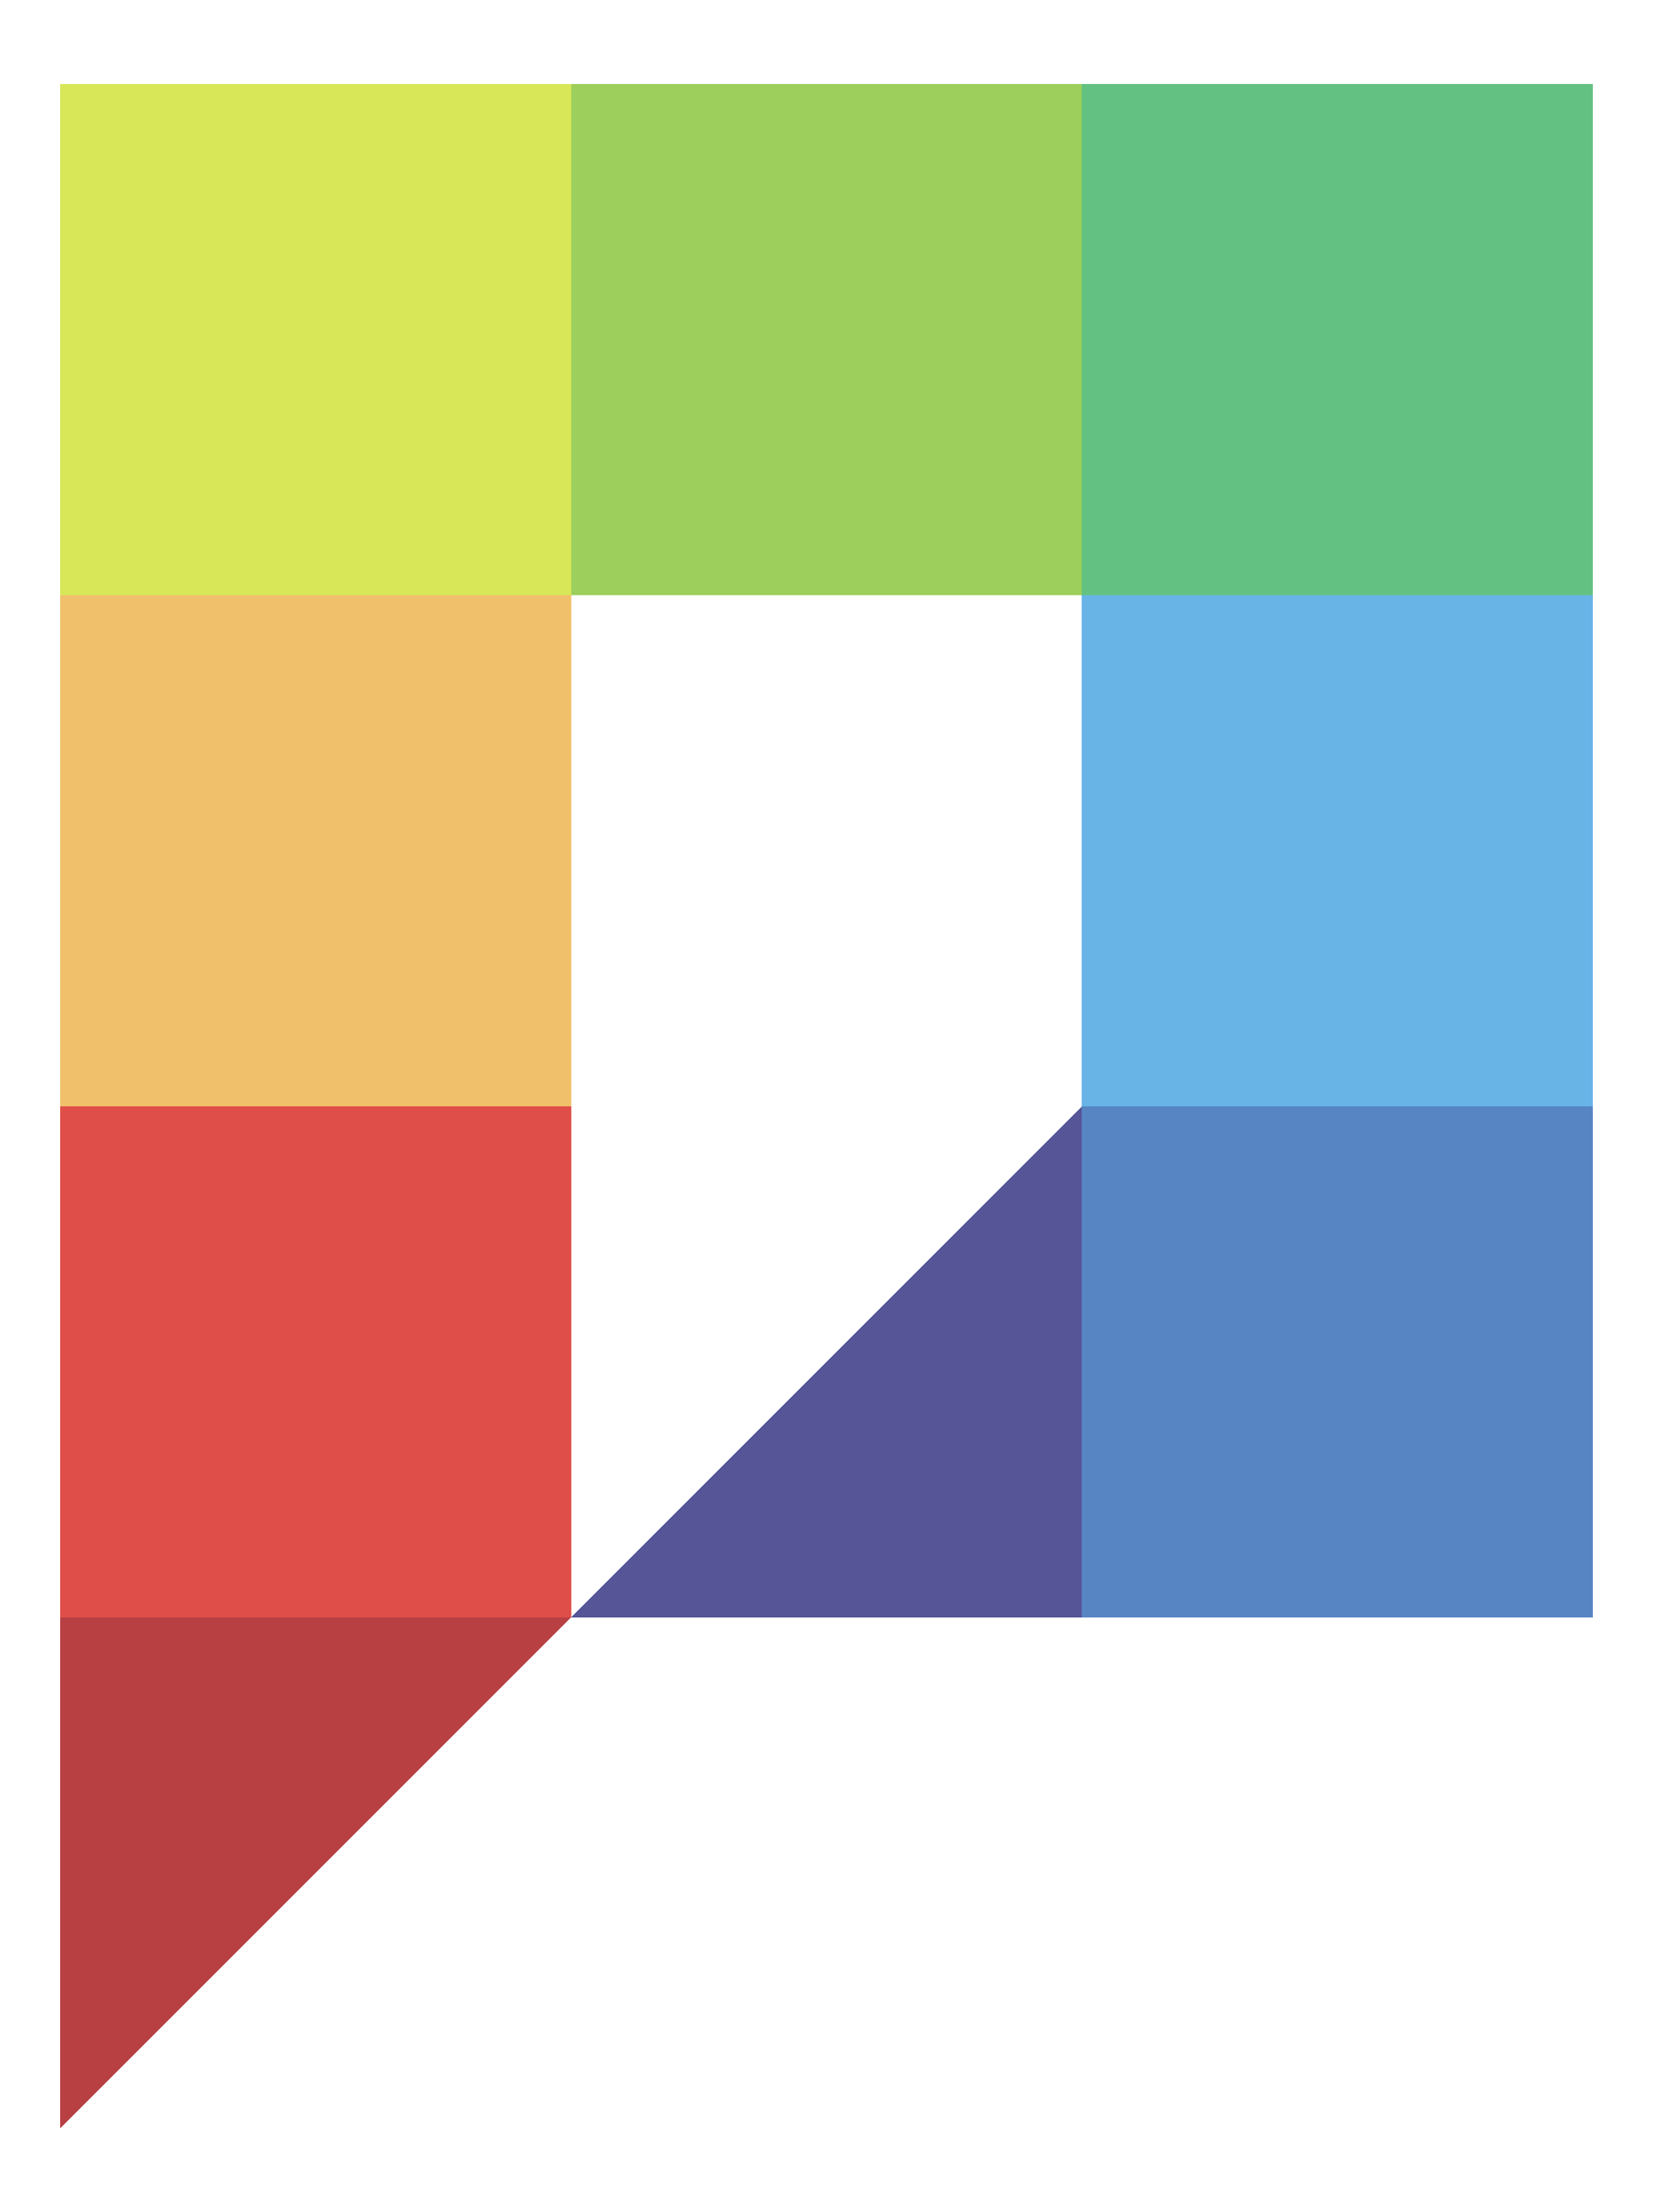 <?xml version="1.0" encoding="UTF-8" standalone="no"?>
<!-- Created with Inkscape (http://www.inkscape.org/) -->

<svg
shape-rendering="crispEdges"
   width="69.004mm"
   height="92.339mm"
   viewBox="0 0 69.004 92.339"
   version="1.1"
   id="svg264"
   inkscape:version="1.2 (dc2aedaf03, 2022-05-15)"
   sodipodi:docname="test.svg"
   xmlns:inkscape="http://www.inkscape.org/namespaces/inkscape"
   xmlns:sodipodi="http://sodipodi.sourceforge.net/DTD/sodipodi-0.dtd"
   xmlns="http://www.w3.org/2000/svg"
   xmlns:svg="http://www.w3.org/2000/svg">
  <sodipodi:namedview
     id="namedview266"
     pagecolor="#ffffff"
     bordercolor="#111111"
     borderopacity="1"
     inkscape:showpageshadow="0"
     inkscape:pageopacity="0"
     inkscape:pagecheckerboard="1"
     inkscape:deskcolor="#d1d1d1"
     inkscape:document-units="mm"
     showgrid="false"
     inkscape:zoom="0.76435185"
     inkscape:cx="240.72683"
     inkscape:cy="215.86917"
     inkscape:window-width="1920"
     inkscape:window-height="1017"
     inkscape:window-x="-8"
     inkscape:window-y="-8"
     inkscape:window-maximized="1"
     inkscape:current-layer="layer1" />
  <defs
     id="defs261" />
  <g
     inkscape:label="Layer 1"
     inkscape:groupmode="layer"
     id="layer1"
     transform="translate(-9.19,-8.215)">
    <g
       id="g493"
       transform="translate(2.5,3.5)">
      <rect
         style="opacity:0.923;fill:#d4e54a;fill-opacity:1;stroke-width:0.633"
         id="rect1"
         width="21.335"
         height="21.335"
         x="9.19"
         y="8.215" />
      <rect
         style="opacity:0.923;fill:#95cb4f;fill-opacity:1;stroke-width:0.633"
         id="rect1-5"
         width="21.335"
         height="21.335"
         x="30.525"
         y="8.215" />
      <rect
         style="opacity:0.923;fill:#57bd77;fill-opacity:1;stroke-width:0.633"
         id="rect1-5-1"
         width="21.335"
         height="21.335"
         x="51.86"
         y="8.215" />
      <rect
         style="opacity:0.923;fill:#5caee4;fill-opacity:1;stroke:none;stroke-width:0.633"
         id="rect1-5-1-6"
         width="21.335"
         height="21.335"
         x="51.86"
         y="29.55" />
      <rect
         style="opacity:0.923;fill:#4a7cbe;fill-opacity:1;stroke-width:0.633"
         id="rect1-5-1-3"
         width="21.335"
         height="21.335"
         x="51.86"
         y="50.885" />
      <rect
         style="opacity:0.923;fill:#f0bb5f;fill-opacity:1;stroke-width:0.633"
         id="rect1-5-1-1"
         width="21.335"
         height="21.335"
         x="9.19"
         y="29.55" />
      <rect
         style="opacity:0.923;fill:#dd403b;fill-opacity:1;stroke-width:0.633"
         id="rect1-5-1-7"
         width="21.335"
         height="21.335"
         x="9.19"
         y="50.885" />
      <path
         style="fill:#48488f;fill-opacity:0.925;stroke:none;stroke-width:0;stroke-linecap:butt;stroke-linejoin:miter;stroke-dasharray:none;stroke-opacity:1"
         d="M 30.525,72.219 51.86,50.885 v 21.335 z"
         id="path4" />
      <path
         style="fill:#b84043;fill-opacity:1;stroke:none;stroke-width:0;stroke-linecap:butt;stroke-linejoin:miter;stroke-dasharray:none;stroke-opacity:1"
         d="M 30.525,72.219 9.19,93.554 V 72.219 Z"
         id="path4-4" />
    </g>
  </g>
</svg>
